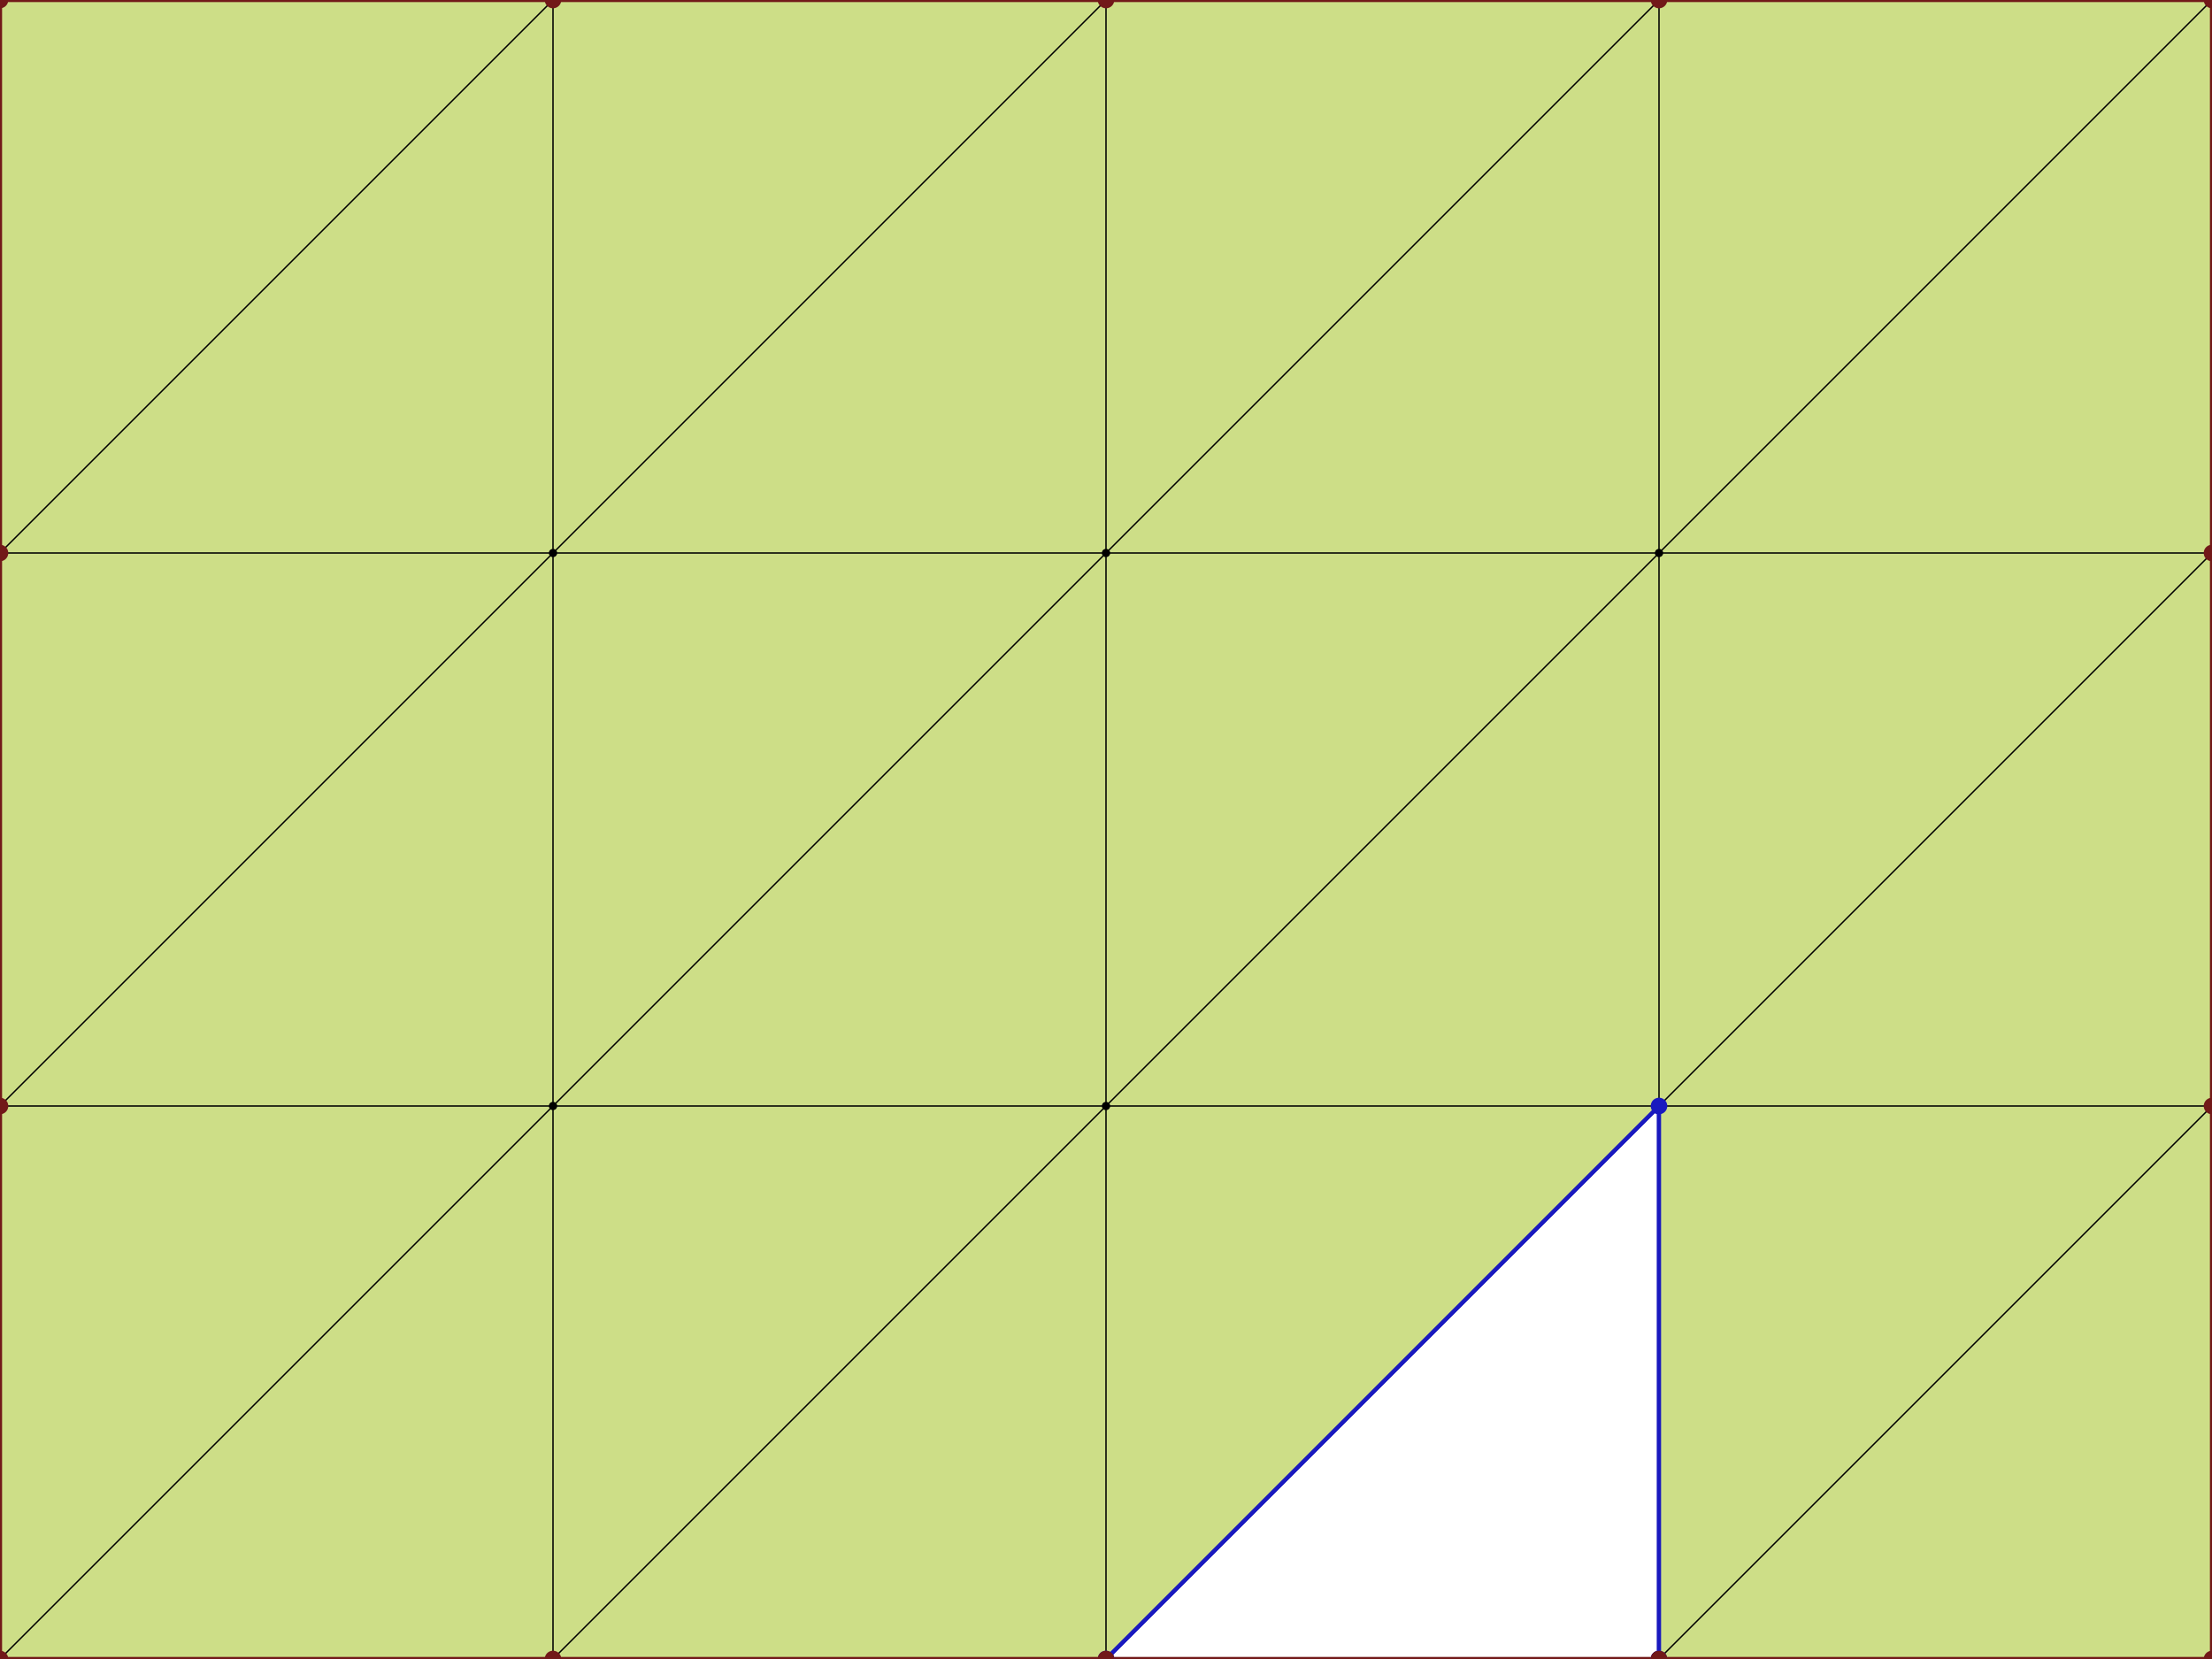 <?xml version="1.0" encoding="UTF-8" ?>
<svg xmlns="http://www.w3.org/2000/svg" width="800" height="600" version="1.1"> 
<rect width="100%" height="100%" fill="#808080" stroke="none"/> 
<path d="M600,400 400,600 600,600z" style="stroke-width:0.5;stroke:#ffffff;fill:#ffffff;fill-opacity:1;" />
<line x1="600" y1="600" x2="400" y2="600" style="stroke-width:0.5;stroke:#000000;fill:#000000;fill-opacity:1;" />
<line x1="400" y1="600" x2="600" y2="400" style="stroke-width:0.5;stroke:#000000;fill:#000000;fill-opacity:1;" />
<line x1="600" y1="400" x2="600" y2="600" style="stroke-width:0.5;stroke:#000000;fill:#000000;fill-opacity:1;" />
<circle cx="400" cy="600" r="1" style="stroke-width:1;stroke:#000000;fill:#000000;fill-opacity:1;" />
<circle cx="600" cy="600" r="1" style="stroke-width:1;stroke:#000000;fill:#000000;fill-opacity:1;" />
<circle cx="600" cy="400" r="1" style="stroke-width:1;stroke:#000000;fill:#000000;fill-opacity:1;" />
<line x1="400" y1="600" x2="600" y2="400" style="stroke-width:1.5;stroke:#1919bf;fill:#1919bf;fill-opacity:1;" />
<line x1="600" y1="400" x2="600" y2="600" style="stroke-width:1.5;stroke:#1919bf;fill:#1919bf;fill-opacity:1;" />
<circle cx="400" cy="600" r="2" style="stroke-width:2;stroke:#1919bf;fill:#1919bf;fill-opacity:1;" />
<circle cx="600" cy="600" r="2" style="stroke-width:2;stroke:#1919bf;fill:#1919bf;fill-opacity:1;" />
<circle cx="600" cy="400" r="2" style="stroke-width:2;stroke:#1919bf;fill:#1919bf;fill-opacity:1;" />
<line x1="600" y1="600" x2="400" y2="600" style="stroke-width:1.5;stroke:#721919;fill:#721919;fill-opacity:1;" />
<circle cx="400" cy="600" r="2" style="stroke-width:2;stroke:#721919;fill:#721919;fill-opacity:1;" />
<circle cx="600" cy="600" r="2" style="stroke-width:2;stroke:#721919;fill:#721919;fill-opacity:1;" />
<path d="M0,400 0,600 200,400z" style="stroke-width:0.5;stroke:#cdde87;fill:#cdde87;fill-opacity:1;" />
<path d="M200,400 0,600 200,600z" style="stroke-width:0.5;stroke:#cdde87;fill:#cdde87;fill-opacity:1;" />
<path d="M0,200 0,400 200,200z" style="stroke-width:0.5;stroke:#cdde87;fill:#cdde87;fill-opacity:1;" />
<path d="M200,200 0,400 200,400z" style="stroke-width:0.5;stroke:#cdde87;fill:#cdde87;fill-opacity:1;" />
<path d="M0,0 0,200 200,0z" style="stroke-width:0.5;stroke:#cdde87;fill:#cdde87;fill-opacity:1;" />
<path d="M200,0 0,200 200,200z" style="stroke-width:0.5;stroke:#cdde87;fill:#cdde87;fill-opacity:1;" />
<path d="M200,400 200,600 400,400z" style="stroke-width:0.5;stroke:#cdde87;fill:#cdde87;fill-opacity:1;" />
<path d="M400,400 200,600 400,600z" style="stroke-width:0.5;stroke:#cdde87;fill:#cdde87;fill-opacity:1;" />
<path d="M200,200 200,400 400,200z" style="stroke-width:0.5;stroke:#cdde87;fill:#cdde87;fill-opacity:1;" />
<path d="M400,200 200,400 400,400z" style="stroke-width:0.5;stroke:#cdde87;fill:#cdde87;fill-opacity:1;" />
<path d="M200,0 200,200 400,0z" style="stroke-width:0.5;stroke:#cdde87;fill:#cdde87;fill-opacity:1;" />
<path d="M400,0 200,200 400,200z" style="stroke-width:0.5;stroke:#cdde87;fill:#cdde87;fill-opacity:1;" />
<path d="M400,400 400,600 600,400z" style="stroke-width:0.5;stroke:#cdde87;fill:#cdde87;fill-opacity:1;" />
<path d="M400,200 400,400 600,200z" style="stroke-width:0.5;stroke:#cdde87;fill:#cdde87;fill-opacity:1;" />
<path d="M600,200 400,400 600,400z" style="stroke-width:0.5;stroke:#cdde87;fill:#cdde87;fill-opacity:1;" />
<path d="M400,0 400,200 600,0z" style="stroke-width:0.5;stroke:#cdde87;fill:#cdde87;fill-opacity:1;" />
<path d="M600,0 400,200 600,200z" style="stroke-width:0.5;stroke:#cdde87;fill:#cdde87;fill-opacity:1;" />
<path d="M600,400 600,600 800,400z" style="stroke-width:0.5;stroke:#cdde87;fill:#cdde87;fill-opacity:1;" />
<path d="M800,400 600,600 800,600z" style="stroke-width:0.5;stroke:#cdde87;fill:#cdde87;fill-opacity:1;" />
<path d="M600,200 600,400 800,200z" style="stroke-width:0.5;stroke:#cdde87;fill:#cdde87;fill-opacity:1;" />
<path d="M800,200 600,400 800,400z" style="stroke-width:0.5;stroke:#cdde87;fill:#cdde87;fill-opacity:1;" />
<path d="M600,0 600,200 800,0z" style="stroke-width:0.5;stroke:#cdde87;fill:#cdde87;fill-opacity:1;" />
<path d="M800,0 600,200 800,200z" style="stroke-width:0.5;stroke:#cdde87;fill:#cdde87;fill-opacity:1;" />
<line x1="0" y1="600" x2="0" y2="400" style="stroke-width:0.5;stroke:#000000;fill:#000000;fill-opacity:1;" />
<line x1="200" y1="600" x2="0" y2="600" style="stroke-width:0.5;stroke:#000000;fill:#000000;fill-opacity:1;" />
<line x1="200" y1="400" x2="0" y2="600" style="stroke-width:0.5;stroke:#000000;fill:#000000;fill-opacity:1;" />
<line x1="0" y1="400" x2="0" y2="200" style="stroke-width:0.5;stroke:#000000;fill:#000000;fill-opacity:1;" />
<line x1="0" y1="400" x2="200" y2="400" style="stroke-width:0.5;stroke:#000000;fill:#000000;fill-opacity:1;" />
<line x1="0" y1="400" x2="200" y2="200" style="stroke-width:0.5;stroke:#000000;fill:#000000;fill-opacity:1;" />
<line x1="0" y1="200" x2="0" y2="0" style="stroke-width:0.5;stroke:#000000;fill:#000000;fill-opacity:1;" />
<line x1="0" y1="200" x2="200" y2="200" style="stroke-width:0.5;stroke:#000000;fill:#000000;fill-opacity:1;" />
<line x1="0" y1="200" x2="200" y2="0" style="stroke-width:0.5;stroke:#000000;fill:#000000;fill-opacity:1;" />
<line x1="0" y1="0" x2="200" y2="0" style="stroke-width:0.5;stroke:#000000;fill:#000000;fill-opacity:1;" />
<line x1="200" y1="400" x2="200" y2="600" style="stroke-width:0.5;stroke:#000000;fill:#000000;fill-opacity:1;" />
<line x1="400" y1="600" x2="200" y2="600" style="stroke-width:0.5;stroke:#000000;fill:#000000;fill-opacity:1;" />
<line x1="200" y1="600" x2="400" y2="400" style="stroke-width:0.5;stroke:#000000;fill:#000000;fill-opacity:1;" />
<line x1="200" y1="200" x2="200" y2="400" style="stroke-width:0.5;stroke:#000000;fill:#000000;fill-opacity:1;" />
<line x1="200" y1="400" x2="400" y2="400" style="stroke-width:0.5;stroke:#000000;fill:#000000;fill-opacity:1;" />
<line x1="200" y1="400" x2="400" y2="200" style="stroke-width:0.5;stroke:#000000;fill:#000000;fill-opacity:1;" />
<line x1="200" y1="0" x2="200" y2="200" style="stroke-width:0.5;stroke:#000000;fill:#000000;fill-opacity:1;" />
<line x1="200" y1="200" x2="400" y2="200" style="stroke-width:0.5;stroke:#000000;fill:#000000;fill-opacity:1;" />
<line x1="200" y1="200" x2="400" y2="0" style="stroke-width:0.5;stroke:#000000;fill:#000000;fill-opacity:1;" />
<line x1="200" y1="0" x2="400" y2="0" style="stroke-width:0.5;stroke:#000000;fill:#000000;fill-opacity:1;" />
<line x1="400" y1="400" x2="400" y2="600" style="stroke-width:0.5;stroke:#000000;fill:#000000;fill-opacity:1;" />
<line x1="400" y1="600" x2="600" y2="400" style="stroke-width:0.5;stroke:#000000;fill:#000000;fill-opacity:1;" />
<line x1="400" y1="200" x2="400" y2="400" style="stroke-width:0.5;stroke:#000000;fill:#000000;fill-opacity:1;" />
<line x1="400" y1="400" x2="600" y2="400" style="stroke-width:0.5;stroke:#000000;fill:#000000;fill-opacity:1;" />
<line x1="400" y1="400" x2="600" y2="200" style="stroke-width:0.5;stroke:#000000;fill:#000000;fill-opacity:1;" />
<line x1="400" y1="0" x2="400" y2="200" style="stroke-width:0.5;stroke:#000000;fill:#000000;fill-opacity:1;" />
<line x1="400" y1="200" x2="600" y2="200" style="stroke-width:0.5;stroke:#000000;fill:#000000;fill-opacity:1;" />
<line x1="400" y1="200" x2="600" y2="0" style="stroke-width:0.5;stroke:#000000;fill:#000000;fill-opacity:1;" />
<line x1="400" y1="0" x2="600" y2="0" style="stroke-width:0.5;stroke:#000000;fill:#000000;fill-opacity:1;" />
<line x1="600" y1="400" x2="600" y2="600" style="stroke-width:0.5;stroke:#000000;fill:#000000;fill-opacity:1;" />
<line x1="800" y1="600" x2="600" y2="600" style="stroke-width:0.5;stroke:#000000;fill:#000000;fill-opacity:1;" />
<line x1="600" y1="600" x2="800" y2="400" style="stroke-width:0.5;stroke:#000000;fill:#000000;fill-opacity:1;" />
<line x1="600" y1="200" x2="600" y2="400" style="stroke-width:0.5;stroke:#000000;fill:#000000;fill-opacity:1;" />
<line x1="600" y1="400" x2="800" y2="400" style="stroke-width:0.5;stroke:#000000;fill:#000000;fill-opacity:1;" />
<line x1="600" y1="400" x2="800" y2="200" style="stroke-width:0.5;stroke:#000000;fill:#000000;fill-opacity:1;" />
<line x1="600" y1="0" x2="600" y2="200" style="stroke-width:0.5;stroke:#000000;fill:#000000;fill-opacity:1;" />
<line x1="600" y1="200" x2="800" y2="200" style="stroke-width:0.5;stroke:#000000;fill:#000000;fill-opacity:1;" />
<line x1="600" y1="200" x2="800" y2="0" style="stroke-width:0.5;stroke:#000000;fill:#000000;fill-opacity:1;" />
<line x1="600" y1="0" x2="800" y2="0" style="stroke-width:0.5;stroke:#000000;fill:#000000;fill-opacity:1;" />
<line x1="800" y1="400" x2="800" y2="600" style="stroke-width:0.5;stroke:#000000;fill:#000000;fill-opacity:1;" />
<line x1="800" y1="200" x2="800" y2="400" style="stroke-width:0.5;stroke:#000000;fill:#000000;fill-opacity:1;" />
<line x1="800" y1="0" x2="800" y2="200" style="stroke-width:0.5;stroke:#000000;fill:#000000;fill-opacity:1;" />
<circle cx="0" cy="600" r="1" style="stroke-width:1;stroke:#000000;fill:#000000;fill-opacity:1;" />
<circle cx="0" cy="400" r="1" style="stroke-width:1;stroke:#000000;fill:#000000;fill-opacity:1;" />
<circle cx="0" cy="200" r="1" style="stroke-width:1;stroke:#000000;fill:#000000;fill-opacity:1;" />
<circle cx="0" cy="0" r="1" style="stroke-width:1;stroke:#000000;fill:#000000;fill-opacity:1;" />
<circle cx="200" cy="600" r="1" style="stroke-width:1;stroke:#000000;fill:#000000;fill-opacity:1;" />
<circle cx="200" cy="400" r="1" style="stroke-width:1;stroke:#000000;fill:#000000;fill-opacity:1;" />
<circle cx="200" cy="200" r="1" style="stroke-width:1;stroke:#000000;fill:#000000;fill-opacity:1;" />
<circle cx="200" cy="0" r="1" style="stroke-width:1;stroke:#000000;fill:#000000;fill-opacity:1;" />
<circle cx="400" cy="600" r="1" style="stroke-width:1;stroke:#000000;fill:#000000;fill-opacity:1;" />
<circle cx="400" cy="400" r="1" style="stroke-width:1;stroke:#000000;fill:#000000;fill-opacity:1;" />
<circle cx="400" cy="200" r="1" style="stroke-width:1;stroke:#000000;fill:#000000;fill-opacity:1;" />
<circle cx="400" cy="0" r="1" style="stroke-width:1;stroke:#000000;fill:#000000;fill-opacity:1;" />
<circle cx="600" cy="600" r="1" style="stroke-width:1;stroke:#000000;fill:#000000;fill-opacity:1;" />
<circle cx="600" cy="400" r="1" style="stroke-width:1;stroke:#000000;fill:#000000;fill-opacity:1;" />
<circle cx="600" cy="200" r="1" style="stroke-width:1;stroke:#000000;fill:#000000;fill-opacity:1;" />
<circle cx="600" cy="0" r="1" style="stroke-width:1;stroke:#000000;fill:#000000;fill-opacity:1;" />
<circle cx="800" cy="600" r="1" style="stroke-width:1;stroke:#000000;fill:#000000;fill-opacity:1;" />
<circle cx="800" cy="400" r="1" style="stroke-width:1;stroke:#000000;fill:#000000;fill-opacity:1;" />
<circle cx="800" cy="200" r="1" style="stroke-width:1;stroke:#000000;fill:#000000;fill-opacity:1;" />
<circle cx="800" cy="0" r="1" style="stroke-width:1;stroke:#000000;fill:#000000;fill-opacity:1;" />
<line x1="400" y1="600" x2="600" y2="400" style="stroke-width:1.5;stroke:#1919bf;fill:#1919bf;fill-opacity:1;" />
<line x1="600" y1="400" x2="600" y2="600" style="stroke-width:1.5;stroke:#1919bf;fill:#1919bf;fill-opacity:1;" />
<circle cx="400" cy="600" r="2" style="stroke-width:2;stroke:#1919bf;fill:#1919bf;fill-opacity:1;" />
<circle cx="600" cy="600" r="2" style="stroke-width:2;stroke:#1919bf;fill:#1919bf;fill-opacity:1;" />
<circle cx="600" cy="400" r="2" style="stroke-width:2;stroke:#1919bf;fill:#1919bf;fill-opacity:1;" />
<line x1="0" y1="600" x2="0" y2="400" style="stroke-width:1.5;stroke:#721919;fill:#721919;fill-opacity:1;" />
<line x1="200" y1="600" x2="0" y2="600" style="stroke-width:1.5;stroke:#721919;fill:#721919;fill-opacity:1;" />
<line x1="0" y1="400" x2="0" y2="200" style="stroke-width:1.5;stroke:#721919;fill:#721919;fill-opacity:1;" />
<line x1="0" y1="200" x2="0" y2="0" style="stroke-width:1.5;stroke:#721919;fill:#721919;fill-opacity:1;" />
<line x1="0" y1="0" x2="200" y2="0" style="stroke-width:1.5;stroke:#721919;fill:#721919;fill-opacity:1;" />
<line x1="400" y1="600" x2="200" y2="600" style="stroke-width:1.5;stroke:#721919;fill:#721919;fill-opacity:1;" />
<line x1="200" y1="0" x2="400" y2="0" style="stroke-width:1.5;stroke:#721919;fill:#721919;fill-opacity:1;" />
<line x1="400" y1="0" x2="600" y2="0" style="stroke-width:1.5;stroke:#721919;fill:#721919;fill-opacity:1;" />
<line x1="800" y1="600" x2="600" y2="600" style="stroke-width:1.5;stroke:#721919;fill:#721919;fill-opacity:1;" />
<line x1="600" y1="0" x2="800" y2="0" style="stroke-width:1.5;stroke:#721919;fill:#721919;fill-opacity:1;" />
<line x1="800" y1="400" x2="800" y2="600" style="stroke-width:1.5;stroke:#721919;fill:#721919;fill-opacity:1;" />
<line x1="800" y1="200" x2="800" y2="400" style="stroke-width:1.5;stroke:#721919;fill:#721919;fill-opacity:1;" />
<line x1="800" y1="0" x2="800" y2="200" style="stroke-width:1.5;stroke:#721919;fill:#721919;fill-opacity:1;" />
<circle cx="0" cy="600" r="2" style="stroke-width:2;stroke:#721919;fill:#721919;fill-opacity:1;" />
<circle cx="0" cy="400" r="2" style="stroke-width:2;stroke:#721919;fill:#721919;fill-opacity:1;" />
<circle cx="0" cy="200" r="2" style="stroke-width:2;stroke:#721919;fill:#721919;fill-opacity:1;" />
<circle cx="0" cy="0" r="2" style="stroke-width:2;stroke:#721919;fill:#721919;fill-opacity:1;" />
<circle cx="200" cy="600" r="2" style="stroke-width:2;stroke:#721919;fill:#721919;fill-opacity:1;" />
<circle cx="200" cy="0" r="2" style="stroke-width:2;stroke:#721919;fill:#721919;fill-opacity:1;" />
<circle cx="400" cy="600" r="2" style="stroke-width:2;stroke:#721919;fill:#721919;fill-opacity:1;" />
<circle cx="400" cy="0" r="2" style="stroke-width:2;stroke:#721919;fill:#721919;fill-opacity:1;" />
<circle cx="600" cy="600" r="2" style="stroke-width:2;stroke:#721919;fill:#721919;fill-opacity:1;" />
<circle cx="600" cy="0" r="2" style="stroke-width:2;stroke:#721919;fill:#721919;fill-opacity:1;" />
<circle cx="800" cy="600" r="2" style="stroke-width:2;stroke:#721919;fill:#721919;fill-opacity:1;" />
<circle cx="800" cy="400" r="2" style="stroke-width:2;stroke:#721919;fill:#721919;fill-opacity:1;" />
<circle cx="800" cy="200" r="2" style="stroke-width:2;stroke:#721919;fill:#721919;fill-opacity:1;" />
<circle cx="800" cy="0" r="2" style="stroke-width:2;stroke:#721919;fill:#721919;fill-opacity:1;" />
</svg>